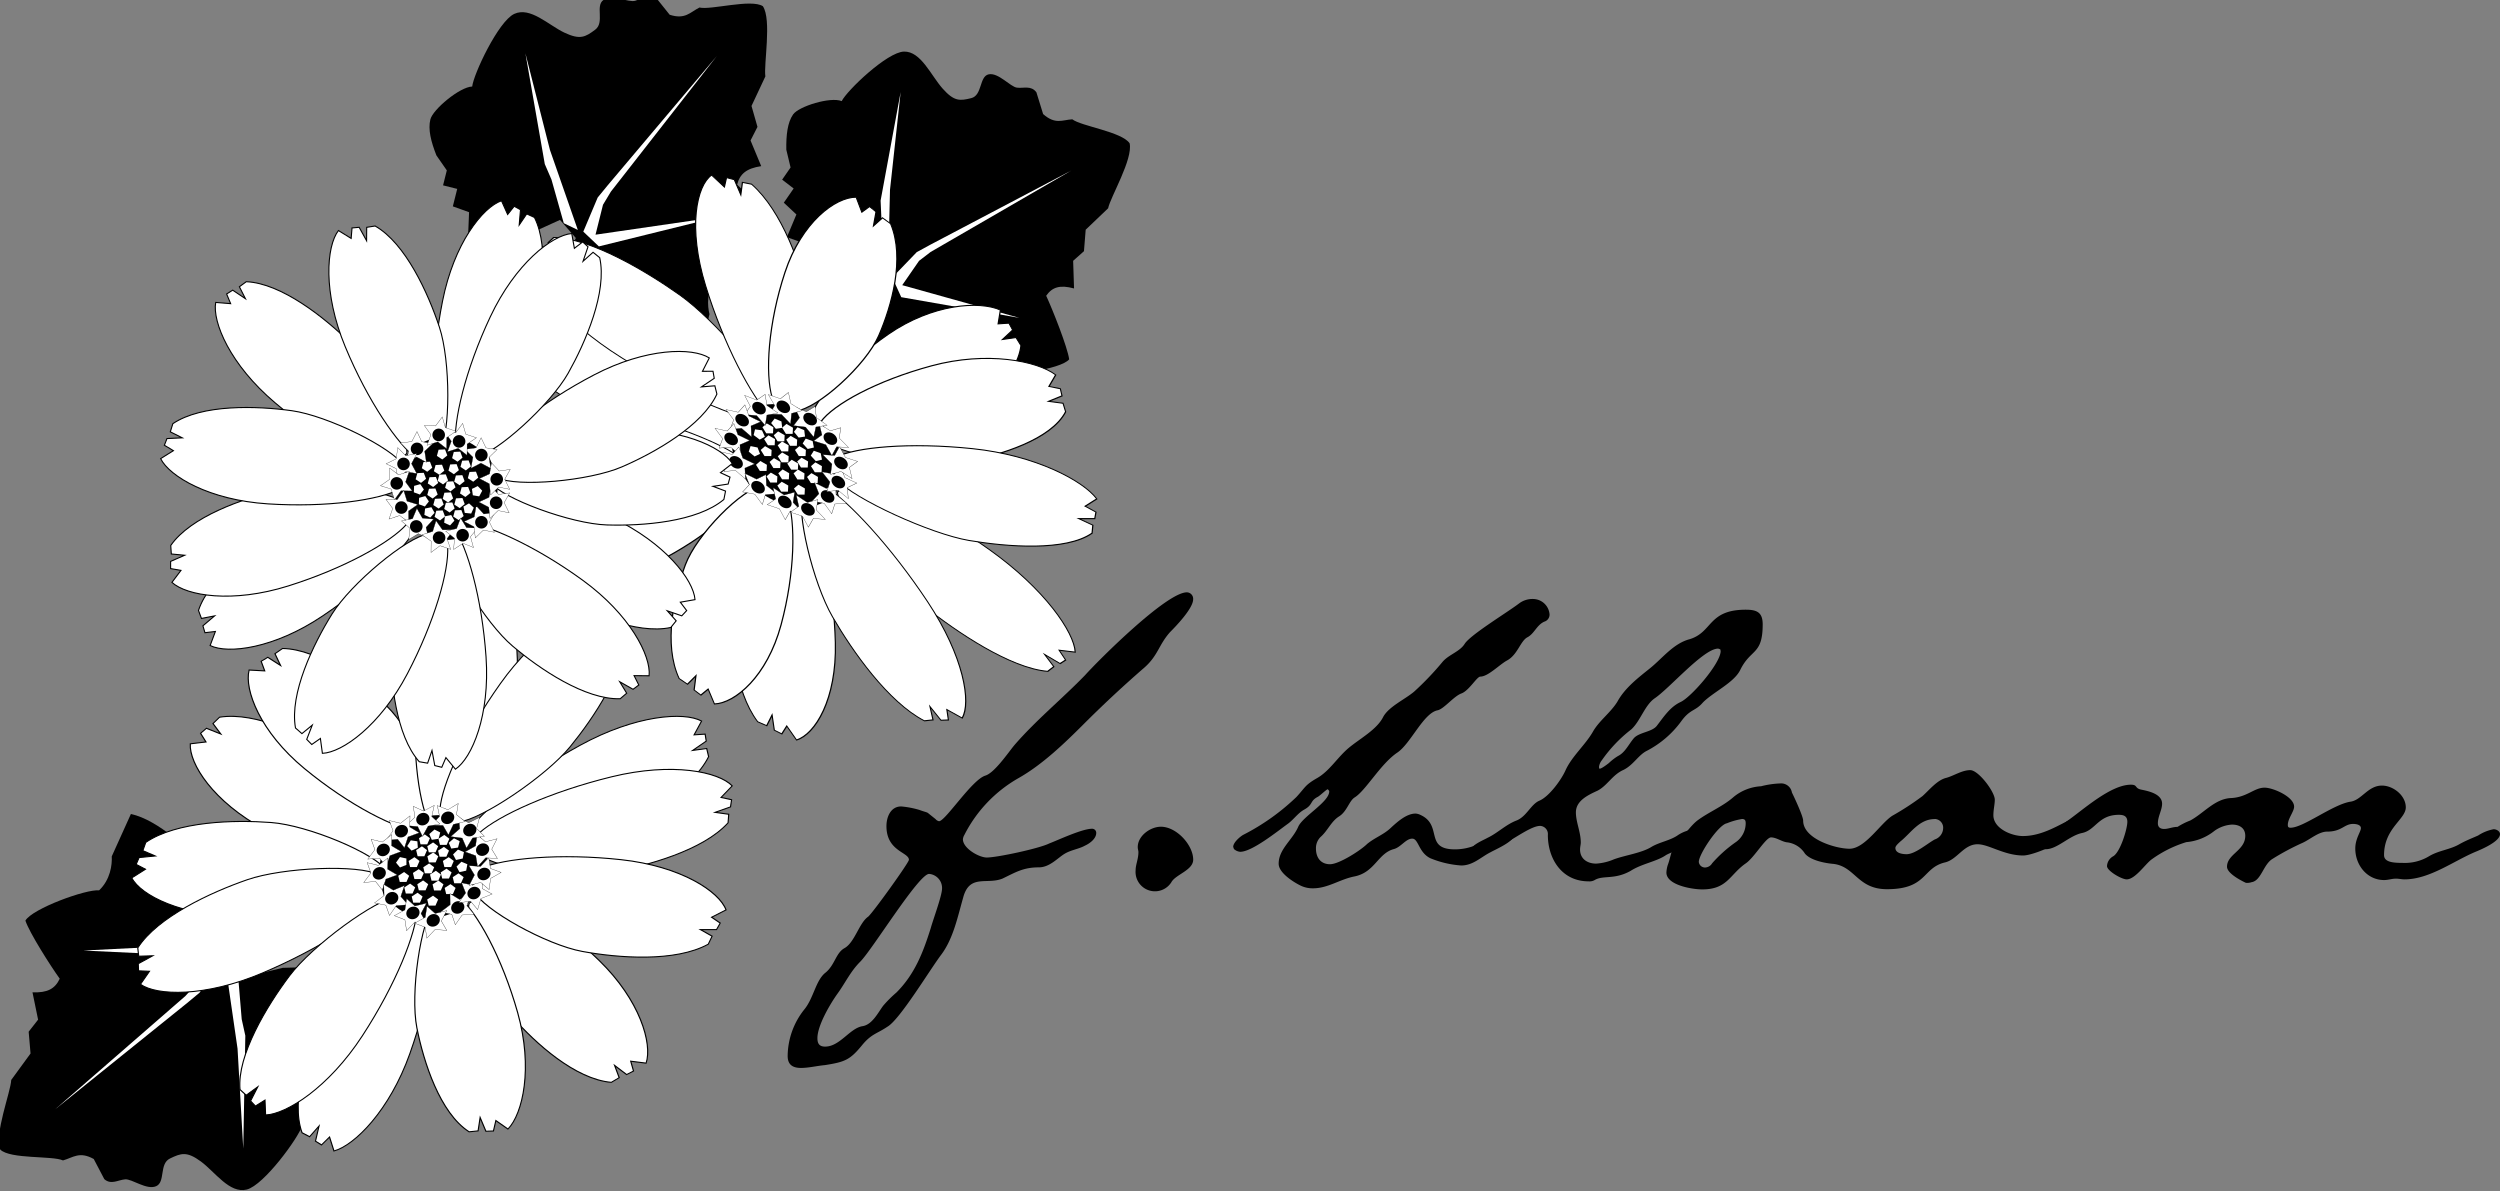 <svg id="全体レイアウト" xmlns="http://www.w3.org/2000/svg" xmlns:xlink="http://www.w3.org/1999/xlink" viewBox="0 0 480.6 229">
  <rect x="0" y="0" width="480.6" height="229" fill="#808080" stroke="none"/>
  <defs>
    <style>
      .cls-1, .cls-2, .cls-3 {
        fill: #fff;
      }

      .cls-1, .cls-3 {
        stroke: #000;
        stroke-miterlimit: 10;
      }

      .cls-3 {
        stroke-width: 0.25px;
      }
    </style>
    <symbol id="サイネリア葉_黒" data-name="サイネリア葉_黒" viewBox="0 0 419.86 430">
      <path d="M104.11,198l16-23-31-39-15-30,7-9-7-21,29-6,2-20h21V33h18l14-16c14-10,27-17,39-17s45,24,49,38c14-2,81,11,94,27s-3,42-7,62,1,25,12,34,27-7,36,1,4,29,8,36,13,12,10,22l-16,21c-1.33,19,8.54,22.33,16.6,31.67,0,13.33,24.73,56,19.4,71.33-12.67,14-66,17.33-78.67,22.67l-37.33-7.33-22,12.67-17.33-4-26,19.33c-6.67-16-14.78-22-27.72-22-8.94,16-33.61,54.67-44.28,64.67-16-1.33-63.33-48.67-68-62.67-16.67-6.67-33.33-1.33-42,3.33l-54,.67c-7.33-31.33,10-82.67,16.67-94L3.78,254c4.67-10,14.67-9.33,25.33-16l6-31.33,16-3.33,14.67-12Z"/>
      <polygon class="cls-2" points="178.93 142.02 163.33 153.95 117.45 180.22 113.78 198 196.36 143.86 298.68 88.8 178.93 142.02"/>
      <polygon class="cls-2" points="173.08 219.34 156.03 211.29 113.42 204.67 101.11 226.45 168.81 354.28 113.42 219.34 149.4 219.34 166.45 224.55 349.68 305.99 173.08 219.34"/>
    </symbol>
    <symbol id="サイネリア花" data-name="サイネリア花" viewBox="0 0 523.26 518.44">
      <g>
        <path class="cls-1" d="M465.53,437.42c4-17.76-10.45-57.54-49.72-94.13S334.73,281.4,313.08,277l-15.55,14.25c-2.29,19.88,25.24,80.13,47.37,104s59.91,56.87,91.8,59.76l6.51-4.3-5-11.17,11.25,8.34,5.72-3.23-3.25-9Z"/>
        <path class="cls-1" d="M40.65,145.11c.61,18.2,24.72,53,72,78.41s94.15,39.26,116.21,38l11.42-17.73C237.44,224,195.5,172.7,168,155.22s-72.4-39.79-104-34.48l-5.2,5.82,7.67,9.54-13-5.21-4.71,4.58,5.44,7.93Z"/>
        <path class="cls-1" d="M.66,267.84C9.72,283.64,47.32,303.1,101,303.42S202.57,294,221.46,282.59l1.78-21c-11.78-16.18-72.84-41.86-105.3-44.43s-82.6-1.26-108,18.21l-1.88,7.57,11.24,4.84L5.38,249.24l-2,6.25,8.52,4.46Z"/>
        <path class="cls-1" d="M17.11,365.25C32,375.7,74.33,377.34,123,354.82s88-51.67,100.2-70.05L215.93,265c-17.54-9.64-83.72-6.93-114.2,4.52s-75.3,34-90,62.38l1.52,7.65,12.23-.4-12,7.26.83,6.51,9.61.41Z"/>
        <path class="cls-1" d="M200.08,517.84c17.49-5.08,45.26-37,58.22-89.12s14.81-100.93,8.14-122l-20-6.69c-18.5,7.64-57.84,60.93-68,91.86s-20.69,80-7.76,109.26l6.92,3.61,7.35-9.79-1.84,13.88,5.6,3.43,6.34-7.23Z"/>
        <path class="cls-1" d="M485.54,124.27c-16-8.72-58.21-5.64-104.12,22.17s-81.65,61.14-91.77,80.78l9.47,18.84c18.5,7.62,84-2.44,113-17.22s71.05-42.14,82.53-72l-2.36-7.44-12.11,1.76,11.09-8.55-1.55-6.38-9.59.66Z"/>
        <path class="cls-1" d="M517.68,183.62c-12.85-12.9-54.21-21.94-106.13-8.32s-95.66,35.43-110.94,51.38l3.73,20.76C319.92,260,385.56,269,417.57,263s80.1-20.22,99.59-45.61l-.15-7.8-12.11-1.75,13.06-5,.33-6.56-9.38-2.09Z"/>
        <path class="cls-1" d="M85.9,77.56c-2.71,18,14.68,56.61,56.55,90.19s85.45,55.72,107.36,58.48l14.45-15.36c.81-20-31.1-78-54.94-100.22s-64-52.28-96-52.81l-6.17,4.77L113,73.39l-11.83-7.48-5.46,3.65,3.91,8.78Z"/>
        <path class="cls-1" d="M266.85.66c-15.54,9.48-34,47.61-32.83,101.26s12.16,101.28,24.11,119.86L279.19,223C295,210.78,319,149,320.73,116.53s-1-82.6-21.15-107.48L292,7.38l-4.53,11.37L285.57,4.88,279.27,3l-4.22,8.64Z"/>
        <path class="cls-1" d="M522.62,297.15c-7.33-16.67-42.67-40-96-46s-102-1.42-122,8l-4,20.71c10,17.33,68,49.33,100,55.33s82,10,109.33-6.67l2.67-7.33-10.67-6h14l2.67-6-8-5.33Z"/>
        <path class="cls-1" d="M137.33,484.87c18.19-.72,52.84-25.06,78-72.49s38.66-94.4,37.26-116.44l-17.81-11.3c-19.79,3-70.8,45.22-88.1,72.8s-39.33,72.65-33.82,104.18l5.85,5.17,9.49-7.73-5.13,13,4.61,4.68,7.89-5.49Z"/>
        <path class="cls-1" d="M350.3,497.75c11.71-13.94,17-56-1.17-106.45s-43.81-92.12-61.06-105.92L267.73,291c-11.13,16.63-14.2,82.8-5.44,114.16s27.27,78,54.3,95.13l7.76-.85.67-12.22,6.19,12.56,6.56-.26,1.25-9.53Z"/>
        <path class="cls-1" d="M387.68,20.93c-18.21-.08-53.89,22.72-81.06,69s-42.77,92.61-42.34,114.7l17.29,12.07c19.9-2.09,72.72-42.07,91.21-68.86S415.26,77,411.15,45.25l-5.62-5.42-9.82,7.31,5.69-12.79L397,29.47l-8.13,5.14Z"/>
      </g>
      <g>
        <circle cx="263.28" cy="257.52" r="47.13"/>
        <polygon class="cls-2" points="274.93 259.37 270.17 262.84 271.99 268.44 277.88 268.44 279.7 262.84 274.93 259.37"/>
        <polygon class="cls-2" points="268.82 270.3 264.05 273.76 265.87 279.36 271.76 279.36 273.59 273.76 268.82 270.3"/>
        <polygon class="cls-2" points="255.47 270.16 250.71 273.63 252.53 279.23 258.42 279.23 260.24 273.63 255.47 270.16"/>
        <polygon class="cls-2" points="270.17 228.51 265.4 231.98 267.22 237.58 273.11 237.58 274.93 231.98 270.17 228.51"/>
        <polygon class="cls-2" points="253.13 228.04 248.36 231.5 250.18 237.1 256.07 237.1 257.89 231.5 253.13 228.04"/>
        <polygon class="cls-2" points="245.94 248.86 241.17 252.33 242.99 257.93 248.89 257.93 250.71 252.33 245.94 248.86"/>
        <polygon class="cls-2" points="251.6 238.95 246.84 242.41 248.66 248.02 254.55 248.02 256.37 242.41 251.6 238.95"/>
        <polygon class="cls-2" points="261.95 244.6 257.18 248.07 259 253.67 264.9 253.67 266.72 248.07 261.95 244.6"/>
        <polygon class="cls-2" points="259.28 254.62 254.52 258.08 256.34 263.68 262.23 263.68 264.05 258.08 259.28 254.62"/>
        <polygon class="cls-2" points="265.79 261.3 261.02 264.77 262.84 270.37 268.74 270.37 270.56 264.77 265.79 261.3"/>
        <polygon class="cls-2" points="261.02 235.37 256.26 238.84 258.08 244.44 263.97 244.44 265.79 238.84 261.02 235.37"/>
        <polygon class="cls-2" points="270.84 239.43 266.07 242.89 267.89 248.5 273.79 248.5 275.61 242.89 270.84 239.43"/>
        <polygon class="cls-2" points="275.89 248.86 271.12 252.33 272.94 257.93 278.83 257.93 280.65 252.33 275.89 248.86"/>
        <polygon class="cls-2" points="250.71 259.85 245.94 263.31 247.76 268.92 253.65 268.92 255.47 263.31 250.71 259.85"/>
        <polygon class="cls-2" points="279.7 273.55 274.93 277.02 276.75 282.62 282.65 282.62 284.47 277.02 279.7 273.55"/>
        <polygon class="cls-2" points="265.41 284.13 260.64 287.6 262.46 293.2 268.36 293.2 270.18 287.6 265.41 284.13"/>
        <polygon class="cls-2" points="285.84 263.68 281.07 267.15 282.89 272.75 288.79 272.75 290.61 267.15 285.84 263.68"/>
        <polygon class="cls-2" points="287.38 253.05 283.51 257.49 286.54 262.55 292.29 261.22 292.8 255.35 287.38 253.05"/>
        <polygon class="cls-2" points="283.34 241.93 279.47 246.37 282.51 251.43 288.25 250.1 288.77 244.23 283.34 241.93"/>
        <polygon class="cls-2" points="278.93 231.57 274.75 235.73 277.42 240.99 283.24 240.07 284.17 234.25 278.93 231.57"/>
        <polygon class="cls-2" points="261.18 223.56 257 227.72 259.67 232.98 265.49 232.07 266.42 226.25 261.18 223.56"/>
        <polygon class="cls-2" points="241.37 233.46 238.71 238.71 242.89 242.87 248.13 240.18 247.19 234.36 241.37 233.46"/>
        <polygon class="cls-2" points="239.04 250.08 233.28 248.8 230.29 253.88 234.19 258.29 239.6 255.94 239.04 250.08"/>
        <polygon class="cls-2" points="238.12 262.45 233.35 265.92 235.17 271.52 241.06 271.52 242.88 265.92 238.12 262.45"/>
        <polygon class="cls-2" points="244.37 273.07 239.6 276.54 241.42 282.14 247.31 282.14 249.13 276.54 244.37 273.07"/>
        <polygon class="cls-2" points="251.6 281.43 246.84 284.9 248.66 290.5 254.55 290.5 256.37 284.9 251.6 281.43"/>
        <g>
          <polygon class="cls-3" points="280.04 282.18 288.81 287.54 298.2 283.36 295.81 293.36 302.68 300.99 292.44 301.81 287.3 310.71 283.36 301.21 273.31 299.08 281.12 292.4 280.04 282.18"/>
          <circle cx="288" cy="294.9" r="5.75"/>
        </g>
        <g>
          <polygon class="cls-3" points="289.28 272.35 299.33 274.51 306.81 267.47 307.85 277.69 316.87 282.63 307.46 286.78 305.55 296.88 298.7 289.22 288.5 290.52 293.67 281.64 289.28 272.35"/>
          <circle cx="300.99" cy="281.73" r="5.75" transform="translate(-76.14 115.19) rotate(-19.28)"/>
        </g>
        <g>
          <polygon class="cls-3" points="322.99 262.83 314.29 268.3 313.86 278.57 305.97 271.98 296.07 274.74 299.9 265.2 294.21 256.64 304.46 257.33 310.85 249.28 313.36 259.25 322.99 262.83"/>
          <circle cx="308.06" cy="264.3" r="5.75" transform="translate(-65.66 422.69) rotate(-63.6)"/>
        </g>
        <g>
          <polygon class="cls-3" points="298.82 228.25 306.74 234.8 316.62 232 312.83 241.55 318.56 250.09 308.3 249.44 301.94 257.52 299.39 247.56 289.75 244.02 298.43 238.52 298.82 228.25"/>
          <circle cx="304.88" cy="241.97" r="5.75" transform="translate(22 509.33) rotate(-81.82)"/>
        </g>
        <g>
          <polygon class="cls-3" points="281.33 212.68 290.48 217.36 299.52 212.49 297.89 222.63 305.32 229.73 295.17 231.31 290.72 240.58 286.07 231.41 275.89 230.04 283.17 222.79 281.33 212.68"/>
          <circle cx="290.22" cy="224.76" r="5.75" transform="matrix(1, -0.08, 0.08, 1, -16.13, 22.54)"/>
        </g>
        <g>
          <polygon class="cls-3" points="261.66 201.68 271.23 205.44 279.74 199.69 279.13 209.95 287.23 216.27 277.28 218.86 273.77 228.51 268.24 219.85 257.96 219.5 264.5 211.56 261.66 201.68"/>
          <circle cx="271.7" cy="212.83" r="5.75" transform="translate(-32.88 50.51) rotate(-10.02)"/>
        </g>
        <g>
          <polygon class="cls-3" points="240.76 202.35 250.08 206.67 258.93 201.44 257.7 211.64 265.41 218.44 255.32 220.42 251.24 229.86 246.24 220.88 236.01 219.91 243 212.38 240.76 202.35"/>
          <circle cx="250.12" cy="214.07" r="5.75" transform="translate(-22.91 30.11) rotate(-6.59)"/>
        </g>
        <g>
          <polygon class="cls-3" points="220.97 215.34 230.94 217.83 238.64 211.03 239.35 221.28 248.21 226.51 238.68 230.35 236.44 240.39 229.84 232.51 219.61 233.49 225.06 224.77 220.97 215.34"/>
          <circle cx="232.37" cy="225.09" r="5.75" transform="translate(-56.8 80.02) rotate(-17.45)"/>
        </g>
        <g>
          <polygon class="cls-3" points="206.66 232.52 216.64 235.01 224.34 228.2 225.06 238.46 233.91 243.68 224.38 247.53 222.14 257.56 215.54 249.69 205.31 250.66 210.75 241.95 206.66 232.52"/>
          <circle cx="218.07" cy="242.27" r="5.75" transform="translate(-62.6 76.52) rotate(-17.45)"/>
        </g>
        <g>
          <polygon class="cls-3" points="205.12 253.93 215.1 256.42 222.8 249.62 223.51 259.87 232.37 265.1 222.84 268.94 220.6 278.98 214 271.1 203.76 272.07 209.21 263.36 205.12 253.93"/>
          <circle cx="216.52" cy="263.68" r="5.75" transform="translate(-69.09 77.05) rotate(-17.45)"/>
        </g>
        <g>
          <polygon class="cls-3" points="221.45 273.8 230.27 279.08 239.62 274.81 237.32 284.83 244.28 292.4 234.04 293.31 228.99 302.26 224.96 292.81 214.88 290.77 222.63 284.01 221.45 273.8"/>
          <circle cx="229.53" cy="286.45" r="5.75" transform="translate(-2.79 2.26) rotate(-0.56)"/>
        </g>
        <g>
          <polygon class="cls-3" points="242.61 286.86 250.41 293.56 260.35 290.94 256.38 300.42 261.95 309.06 251.71 308.22 245.21 316.19 242.84 306.18 233.26 302.46 242.04 297.12 242.61 286.86"/>
          <circle cx="248.43" cy="300.69" r="5.75" transform="matrix(0.16, -0.99, 0.99, 0.16, -88.17, 497.75)"/>
        </g>
        <g>
          <polygon class="cls-3" points="260.96 293.7 268.76 300.4 278.69 297.77 274.73 307.26 280.3 315.9 270.05 315.06 263.56 323.02 261.19 313.02 251.6 309.3 260.39 303.96 260.96 293.7"/>
          <circle cx="266.77" cy="307.53" r="5.75" transform="matrix(0.16, -0.99, 0.99, 0.16, -79.51, 521.61)"/>
        </g>
      </g>
    </symbol>
  </defs>
  <title>最適化_縮小OFF_SVG用_f-bloom_logo_ver06_text-outline</title>
  <g id="葉グループ">
    <use width="419.86" height="430" transform="matrix(0.04, -0.16, 0.16, 0.04, 74.85, 54.49)" xlink:href="#サイネリア葉_黒"/>
    <use width="419.86" height="430" transform="matrix(0.09, -0.13, 0.13, 0.1, 134.72, 47.63)" xlink:href="#サイネリア葉_黒"/>
    <use width="419.86" height="430" transform="matrix(-0.07, 0.15, -0.15, -0.07, 80.99, 182.21)" xlink:href="#サイネリア葉_黒"/>
  </g>
  <g id="花グループ">
    <use width="523.26" height="518.44" transform="matrix(0.22, 0, 0.06, 0.21, 78.04, 33.51)" xlink:href="#サイネリア花"/>
    <use width="523.26" height="518.44" transform="matrix(0.22, 0, -0.02, 0.21, 30.54, 112.52)" xlink:href="#サイネリア花"/>
    <use width="523.26" height="518.44" transform="matrix(-0.21, 0.01, -0.01, -0.21, 143.6, 145.34)" xlink:href="#サイネリア花"/>
  </g>
  <g>
    <path d="M275.92,233.53c-2.16,2.43-2.29,4.45-4.86,6.75q-6.07,5.26-11.74,10.93c-3.78,3.78-8,7.83-12.55,10.39a26.19,26.19,0,0,0-10.39,10.93,1.92,1.92,0,0,0-.27.81c0,1.75,3.1,3.51,4.59,3.51,2,0,10.12-1.75,12-2.7,1.75-.67,6.34-2.83,8.23-2.83a.78.78,0,0,1,.81.81c0,1.08-1.21,2-2.16,2.43-1.21.68-2.7.81-4,1.62s-2.83,2.56-4.86,2.56c-3,0-4.46.94-7,2.16-3,1.22-6.34-.94-7.56,3.65-1.08,3.78-1.89,7.83-4.18,10.93-2.16,2.83-8,12.55-10.39,13.9-2,1.35-3,1.35-4.73,3.38-2.43,3-3.37,3.38-7.29,4-1.48.13-3.1.54-4.59.54s-2.56-.54-2.56-2.29a14.52,14.52,0,0,1,3.24-9c1.75-2.16,2.16-5.53,4-7s2-3.78,3.65-4.72c2-1.08,2.83-4.86,4.59-6.07.94-.81,7.83-10.39,7.83-10.93,0-1.48-4.32-1.62-4.32-6.48,0-1.75.81-3.78,2.83-3.78a17.78,17.78,0,0,1,3.51.67c1.08.41,1.48.41,1.75.68l1.35,1.08a1.15,1.15,0,0,0,.67.41c1.21,0,6.34-8,8.91-8.77,1.75-.54,4.32-4.32,5.53-5.8,4.19-4.86,9.18-8.91,13.63-13.5,2.7-3,15.66-15.93,19.57-15.93a1.24,1.24,0,0,1,1.21,1.35C280.37,228.94,277.13,232.32,275.92,233.53ZM229.61,280c-2,0-10.93,14.58-13.23,16.87-1.89,1.89-2.83,4-4.32,6.07s-3.92,6.21-3.92,8.64c0,1.08.41,1.62,1.48,1.62,2.83,0,4.73-3.51,7.15-3.92,1.89-.27,3-2.57,4-3.92a23,23,0,0,1,2.56-2.56c3.51-3.51,5.13-7.69,6.61-12.42.4-1.48,2.16-6.21,2.16-7.56A2.72,2.72,0,0,0,229.61,280Z" transform="translate(-51 -112)"/>
    <path d="M276.19,281.59a3.73,3.73,0,0,1-6.88-2.29c0-1.08.54-2.16.54-3.51,0-.27-.13-.54-.13-.95,0-2.16,2.43-3.91,4.45-3.91,3,0,6.21,3.51,6.21,6.34C280.37,279.3,277,280.11,276.19,281.59Z" transform="translate(-51 -112)"/>
    <path d="M347.87,231.51c-1.48.67-1.89,2.29-3.24,3s-1.89,3.38-3.92,4.46c-1.48.81-3.64,3.1-5.13,3.1-.67,0-2.16,2.7-3.64,3.24s-3.37,3-4.59,3.24c-2.7.54-5.13,6.34-7.69,8.1-3.24,2.16-6.07,7.29-8.23,8.64-1.08.67-1.48,2.7-3,3.65s-2.16,2.7-3.51,3.91a3,3,0,0,0-.94,2.29c0,1.75.94,3,2.7,3s5.94-2.7,7.15-3.91c1.48-1.21,3.1-1.75,4.45-3s3.1-2.83,4.86-2.83a2.5,2.5,0,0,1,.95.27c4.32,2,.67,6.61,6.61,6.61,5.13,0,8-3.78,10.39-3.78a1,1,0,0,1,.94,1.08c0,1.21-3.51,2.7-4.46,3.24-1.89.94-3.37,2.56-5.67,2.56A18.91,18.91,0,0,1,326,277c-2.29-1.08-2.29-3.78-3.51-3.78s-2.16,1.62-3.51,2c-3.1.81-3.65,4.45-7.56,5.26-2.83.54-5.13,2.29-8,2.29a5.3,5.3,0,0,1-2.43-.54c-1.35-.67-4.18-2.43-4.18-4.19,0-2.83,2.7-4.59,3.78-7.15.94-2,5.94-4.73,5.94-6.75,0-.13-.14-.27-.27-.4s-1.62,1.35-2,1.48c-1.49.81-.81,1.48-2.56,2.43-1.21.68-2,1.89-3.1,2.7-1.89,1.35-6.88,5.4-9.18,5.4a2,2,0,0,1-1.21-.54l-.14-.41c0-.81,1.22-1.89,1.89-2.29a42.83,42.83,0,0,0,10.26-7.29c1.75-1.89,1.62-2.29,4-3.65s3.91-4,6.07-5.8,5.4-3.51,6.61-5.94c1.08-2,4.18-3.37,5.94-4.86a56.25,56.25,0,0,0,5.54-5.81c1.21-1.35,3.24-1.89,4.18-3.37,1.08-1.75,8.23-6.07,10.53-7.83a4.28,4.28,0,0,1,2.7-.81,3.21,3.21,0,0,1,3.1,3A1.42,1.42,0,0,1,347.87,231.51Z" transform="translate(-51 -112)"/>
    <path d="M385.53,240.82c-1.21,2.43-5.13,4.19-7.15,6.21-1.49,1.75-2.43,1.21-4.19,3.64a19,19,0,0,1-6.61,5.67c-1.62.81-2.56,2.7-4.45,3.65-2.16.94-3.1,3-5,4-1.75.81-4.18,1.89-4.18,4.18,0,1.89.94,3.78.94,5.8,0,.41-.14.81-.14,1.35,0,1.75,1.35,2.7,3.1,2.7a10.27,10.27,0,0,0,3.38-.81c2.16-.81,5.4-1.22,7.29-2.43,1.62-.94,3.65-1.21,5.13-2.29a7.11,7.11,0,0,1,3.24-1.08c.81,0,.95.41.95,1.08,0,1.89-5.13,3-6.61,3.92-1.75,1.21-4.59,1.62-6.75,3-3.1,1.75-5.26.81-6.88,1.75a2,2,0,0,1-1.21.27c-5.13,0-7.83-4.32-7.83-8.91a1.57,1.57,0,0,0-1.48-1.75c-2.29,0-7.15,4.32-10.26,4.86a9.92,9.92,0,0,1-1.89.54c-.41,0-1.08-.4-1.08-.81,0-.94,2.43-1.89,3.1-2.29,2-.94,3.51-2.56,5.67-3.37,1.89-.81,2.7-3.1,4.32-3.78,1.89-.81,4.19-4,5-5.8,1.21-2.7,3.78-4.86,5.26-7.42,1.21-2.16,3.38-3.64,4.72-5.8,1.48-2.7,4-4.59,6.34-6.48s4.46-4.73,7.56-5.54c4.45-1.35,3.51-5.67,10.8-5.67,2.16,0,3.24.54,3.24,2.83C389.85,238,387.56,236.64,385.53,240.82Zm-3.91-4a.67.67,0,0,0-.41-.13c-2.83.13-9.31,7.69-12.15,9.58-1.89,1.35-2.7,4.32-4.45,5.94a26.89,26.89,0,0,0-5.67,5.94,2.55,2.55,0,0,0-.54,1.21c0,.27,0,.41.14.41s.54-.14,1.75-1.08a10.22,10.22,0,0,1,1.75-1.35c1.35-.67,2-2.16,3-3.37s3.51-1.22,4.46-2.43c1.35-1.75,2.56-3.65,4.59-4.59s7.56-7.29,7.69-9.72C381.75,236.77,381.62,236.77,381.62,236.77Z" transform="translate(-51 -112)"/>
    <path d="M439.94,276.46c-3.64,0-6.61-2.16-8.77-2.16-2.7,0-3.92,3-6.34,3.51-4.32,1.08-3.37,5.13-11.07,5.13-5.67,0-6.08-4.32-10.26-4.86-1.62-.13-4.46-.67-5.53-2a4.69,4.69,0,0,0-3.51-2.16c-.94-.14-2-.94-3-.94s-3.24,3.91-4.86,5c-3.1,2.16-3.51,5-8.37,5-1.89,0-6.88-.81-6.88-3.24a5.75,5.75,0,0,1,.27-1.48c.54-1.35.81-3.92,2-4.72,1.35-1.08,2.29-2.7,3.65-3.78,2.16-1.62,4.86-2.7,6.88-4.45a9.06,9.06,0,0,1,5.4-2.16,17,17,0,0,1,3.64-.54,2.1,2.1,0,0,1,2.29,1.75c.54,1.08,2.16,4.59,2.16,5.4,0,3.51,6.21,5.4,8.91,5.4,3,0,5.94-4.86,8.23-6.34a53.35,53.35,0,0,0,5.8-3.78c1.35-1.21,2.84-3.1,4.59-3.51,1.48-.41,3-1.48,4.59-1.48s4.72,4.18,4.72,5.67c0,.95-.27,1.89-.27,3,0,2.56,3.51,4,5.67,4,4.86,0,8.77-3.65,10.93-3.65a.49.49,0,0,1,.54.54C451.41,272.41,442.37,276.46,439.94,276.46Zm-54.13-7a13,13,0,0,0-2.83.81c-1.62.27-5.4,5.94-5.4,7.42a1.19,1.19,0,0,0,1.21,1.08,1.64,1.64,0,0,0,1.35-.81,25.67,25.67,0,0,1,4.45-4,4.43,4.43,0,0,0,2-3.65C386.61,269.58,386.34,269.44,385.8,269.44Zm37.12,0c-3,0-4.59,2.7-6.62,4.32-.27.27-.94.81-.94,1.22,0,1.08,1.48,1.21,2.16,1.21,1.62,0,3.91-2,5.4-2.83a2.35,2.35,0,0,0,1.62-2.16A1.67,1.67,0,0,0,422.93,269.44Z" transform="translate(-51 -112)"/>
    <path d="M527.14,275.65c-4.32,1.75-9,5.4-13.91,5.4-.54,0-1.08-.14-1.62-.14-.81,0-1.49.27-2.29.27-3.24,0-5.54-2.83-5.54-6.07,0-1.89,1.08-3.24,1.08-3.91s-.95-.81-1.49-.81c-1.75,0-2.16,1.48-5,1.48-1.62,0-3.24,1.48-4.73,2.16a48.08,48.08,0,0,0-5.8,3.1c-1.75,1.08-2.16,4.19-4,4.46a2.63,2.63,0,0,1-1.08.13s-3.64-1.62-3.64-3.1c0-2.43,3.51-3.1,3.51-5.94,0-1.48-1.08-2.16-2.56-2.16a6.43,6.43,0,0,0-3.37,1.21,10,10,0,0,1-5.4,2.16,22.61,22.61,0,0,0-6.75,3.38c-1.21.94-3.11,3.78-4.72,3.78-.95,0-3.78-1.62-3.78-2.56a2.29,2.29,0,0,1,1.21-1.89c1.35-.81,2.7-5.26,2.7-6.61,0-1.08-.67-1.35-1.62-1.35-4,0-4.46,3-7.15,3.51-2.43.54-4.73,3.1-6.88,3.1-.67,0-1.35-.27-1.35-.95a2.08,2.08,0,0,1,1.21-1.75,27.62,27.62,0,0,0,4.19-2.7c3.1-2.16,8.37-7,12.28-7,1.35,0,.67.68,2,.95s4,.81,4,2.7c0,1.21-.81,2.43-.81,3.78,0,.68.41,1.08,1.21,1.08s1.62-.4,2.57-.4a13.64,13.64,0,0,1,2.43-1.22c2.56-1.35,4.72-4.18,7.83-4.32s4.45-2,6.48-2c1.62,0,5.67,1.75,5.67,3.65,0,.94-1.21,2.29-1.21,3.51,0,.41.13.54.54.54,2.43,0,8.1-4.45,11.47-5,2.16-.27,3.38-3.1,6.08-3.1,2.16,0,4.59,1.89,4.59,4.19s-4.18,4-4.18,9.18c0,1.35,1.75,1.49,3.51,1.49a9.05,9.05,0,0,0,5.26-1.35c1.89-1.08,4-1.21,5.8-2.29,1.21-.67,2.29-1.08,3.51-1.62a8.14,8.14,0,0,1,3-1.21c.54,0,1.21.4,1.21.94C531.6,273.76,528.09,275.25,527.14,275.65Z" transform="translate(-51 -112)"/>
  </g>
</svg>
